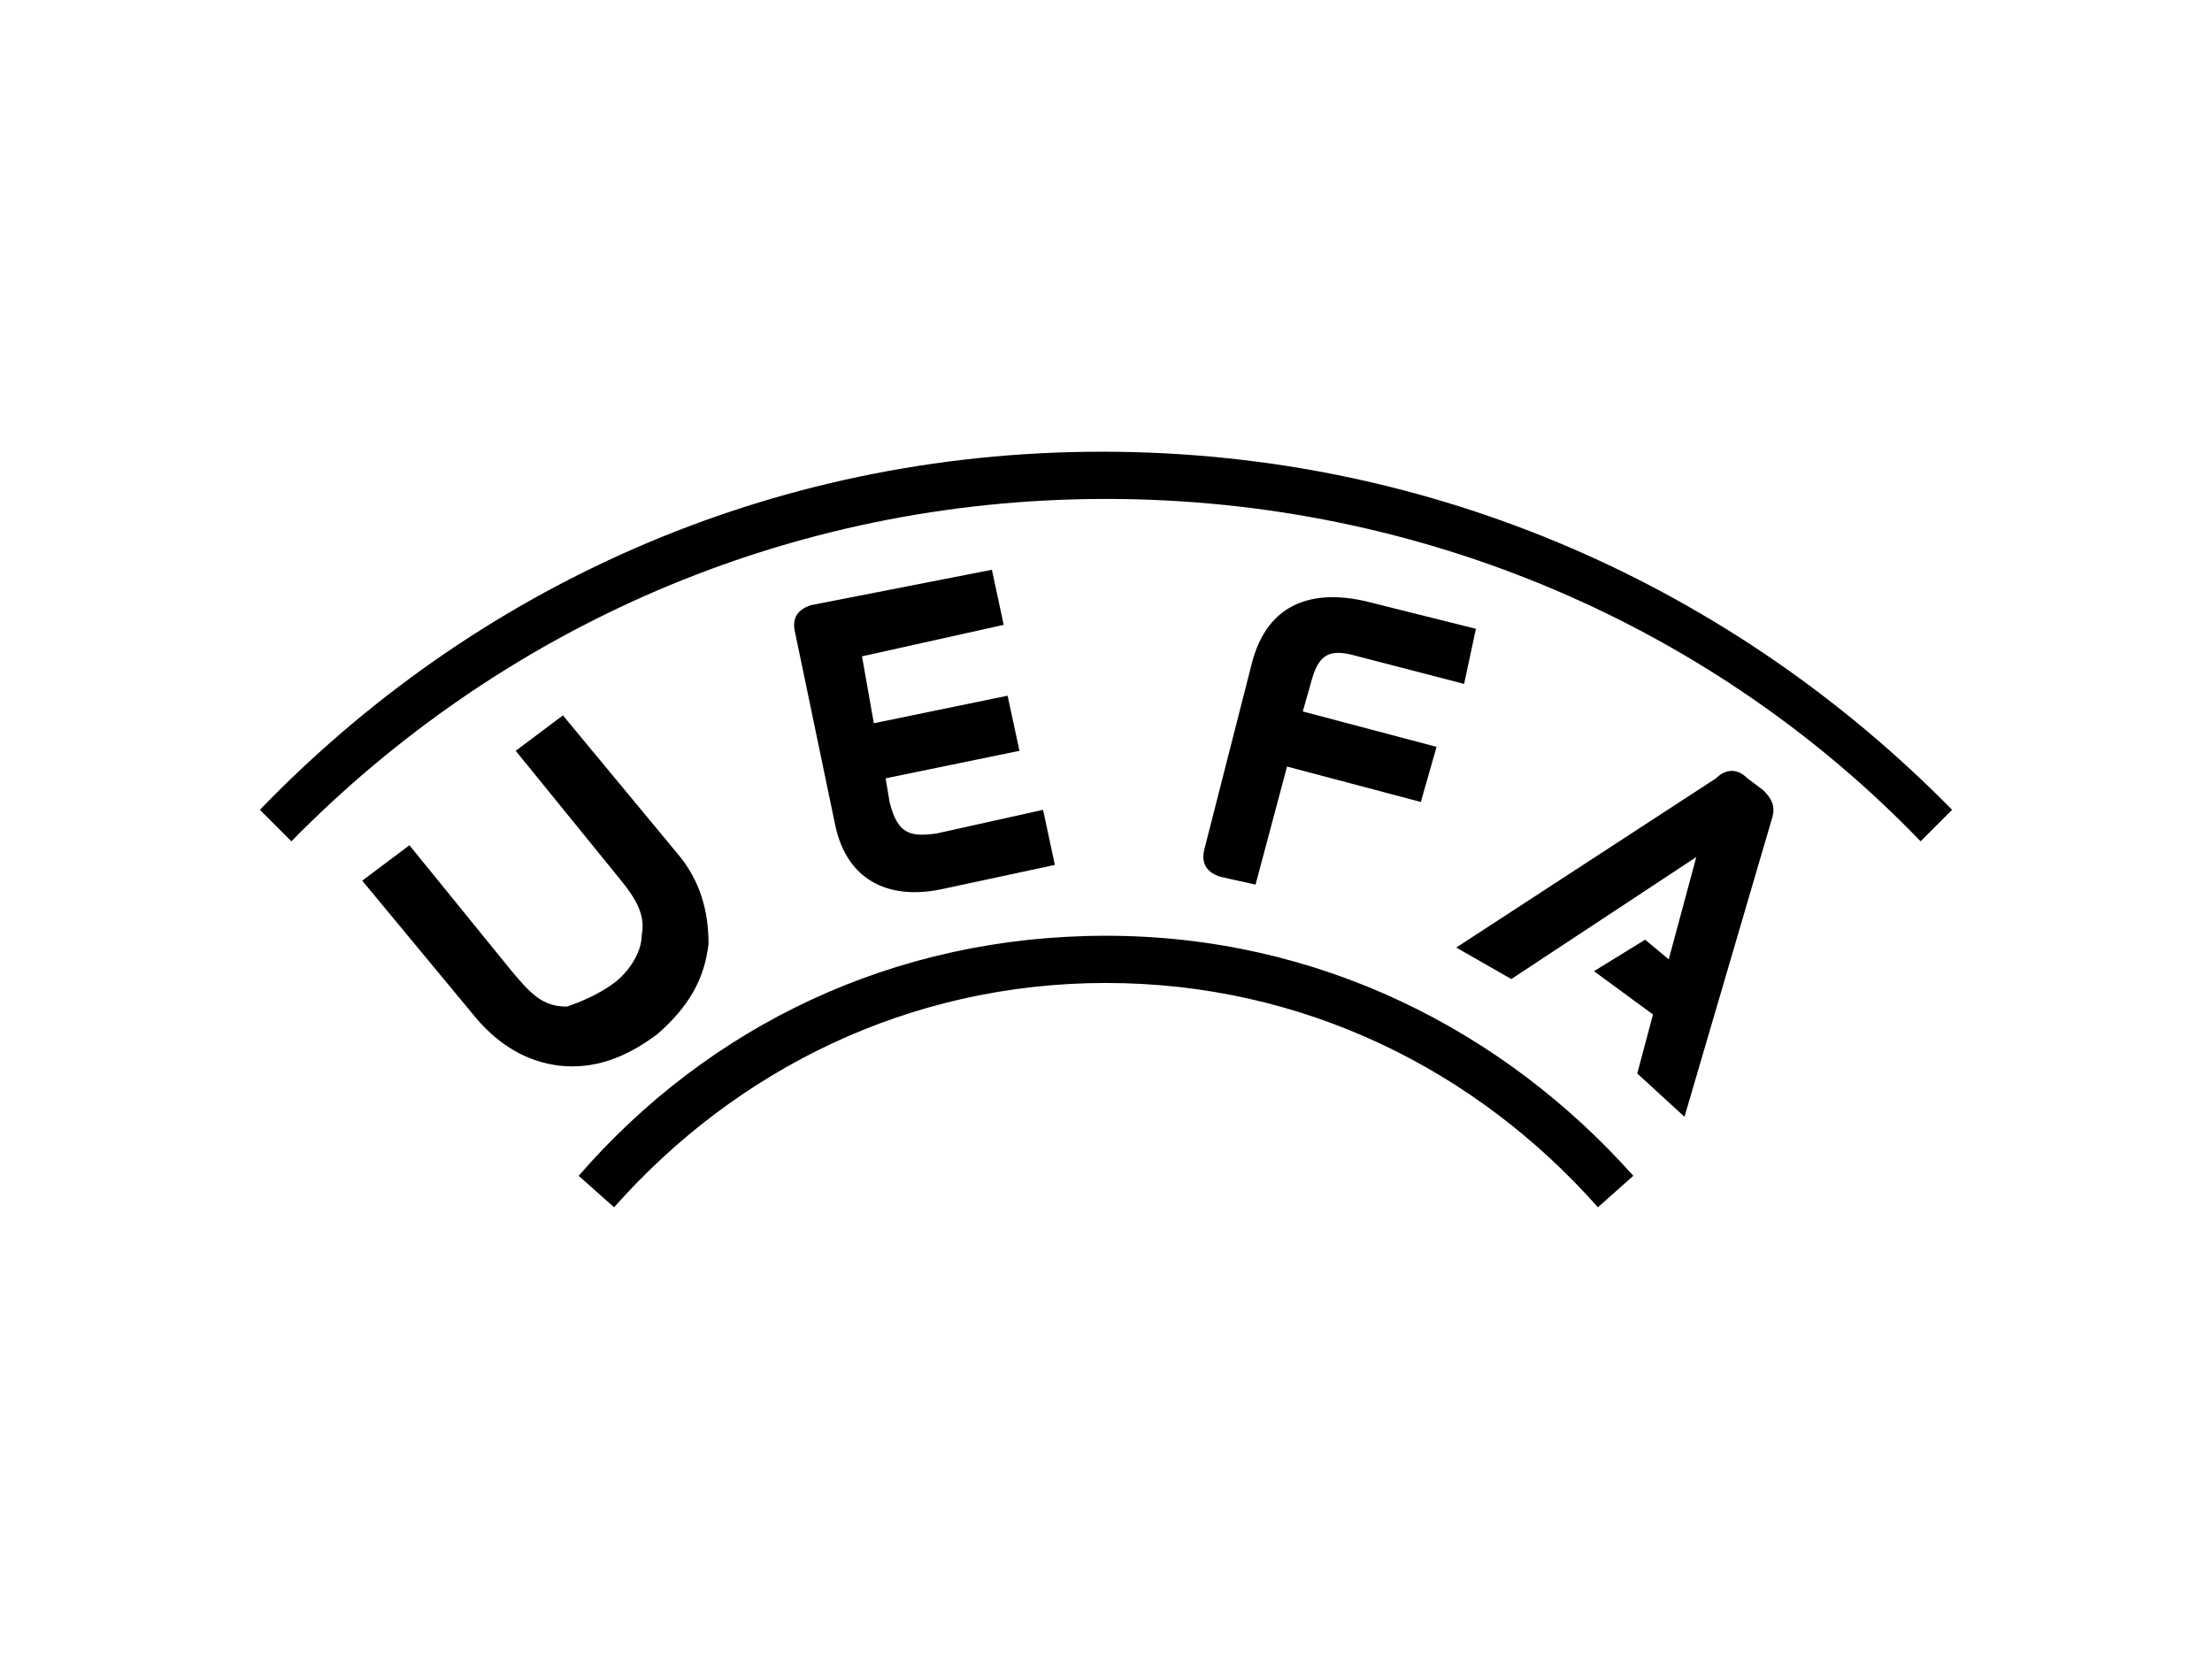 <?xml version="1.0" encoding="utf-8"?>
<!-- Generator: Adobe Illustrator 23.0.3, SVG Export Plug-In . SVG Version: 6.00 Build 0)  -->
<svg version="1.1" id="logosvg.com" xmlns="http://www.w3.org/2000/svg" xmlns:xlink="http://www.w3.org/1999/xlink" x="0px"
	 y="0px" viewBox="0 0 400 300" style="enable-background:new 0 0 400 300;" xml:space="preserve">
<path id="logo" d="M181.501,112.995l-25.622,5.693l2.136,12.098l24.195-4.981l2.136,9.963l-24.195,4.981l0.712,4.27
	c1.423,5.693,3.558,6.404,8.539,5.693l19.214-4.27l2.136,9.963l-19.926,4.27c-9.251,2.136-17.791-0.713-19.925-12.098l-7.116-34.158
	c-0.712-2.846,0.71-4.27,2.846-4.981l32.735-6.405L181.501,112.995z M128.126,170.637c0-5.693-1.423-11.386-5.693-16.367
	l-20.638-24.907l-8.539,6.405l18.502,22.772c3.557,4.27,4.982,7.116,4.27,10.674c0,2.847-2.135,6.404-4.981,8.54
	c-2.846,2.134-6.404,3.556-8.54,4.27c-4.27,0-6.404-2.135-9.963-6.404l-18.502-22.772l-8.54,6.404l20.637,24.907
	c4.27,4.981,9.251,7.826,14.944,8.54c6.405,0.711,12.098-1.424,17.79-5.693C124.567,182.023,127.414,177.042,128.126,170.637z
	 M200,169.214c-38.428,0-71.874,16.367-95.358,43.409l6.404,5.693c22.06-24.907,53.372-40.563,88.953-40.563
	c35.582,0,66.893,15.656,88.953,40.563l6.404-5.693C271.874,186.293,238.428,169.214,200,169.214z M199.288,81.684
	c-60.488,0-113.86,24.907-152.288,64.758l5.693,5.693C90.409,113.707,142.358,90.223,200,90.223
	c57.642,0,110.302,23.483,147.307,61.911l5.693-5.693C313.86,106.591,259.777,81.684,199.288,81.684z M245.544,118.689l19.214,4.982
	l2.136-9.963l-19.926-4.981c-9.251-2.135-17.79,0-20.637,11.386l-8.539,33.447c-0.712,2.846,0.711,4.269,2.846,4.981l6.405,1.423
	l5.693-21.349l24.195,6.405l2.846-9.963l-24.195-6.405l1.423-4.981C238.427,117.976,240.562,117.266,245.544,118.689z
	 M315.995,140.749c-2.136-2.136-4.27-1.423-5.693,0l-46.967,30.6l9.962,5.693l33.447-22.06l-4.981,18.502l-4.27-3.558l-9.251,5.693
	l10.674,7.828l-2.846,10.674l8.54,7.828l15.656-53.372c0.712-2.136,0.712-3.558-1.423-5.693L315.995,140.749z"/>
</svg>
